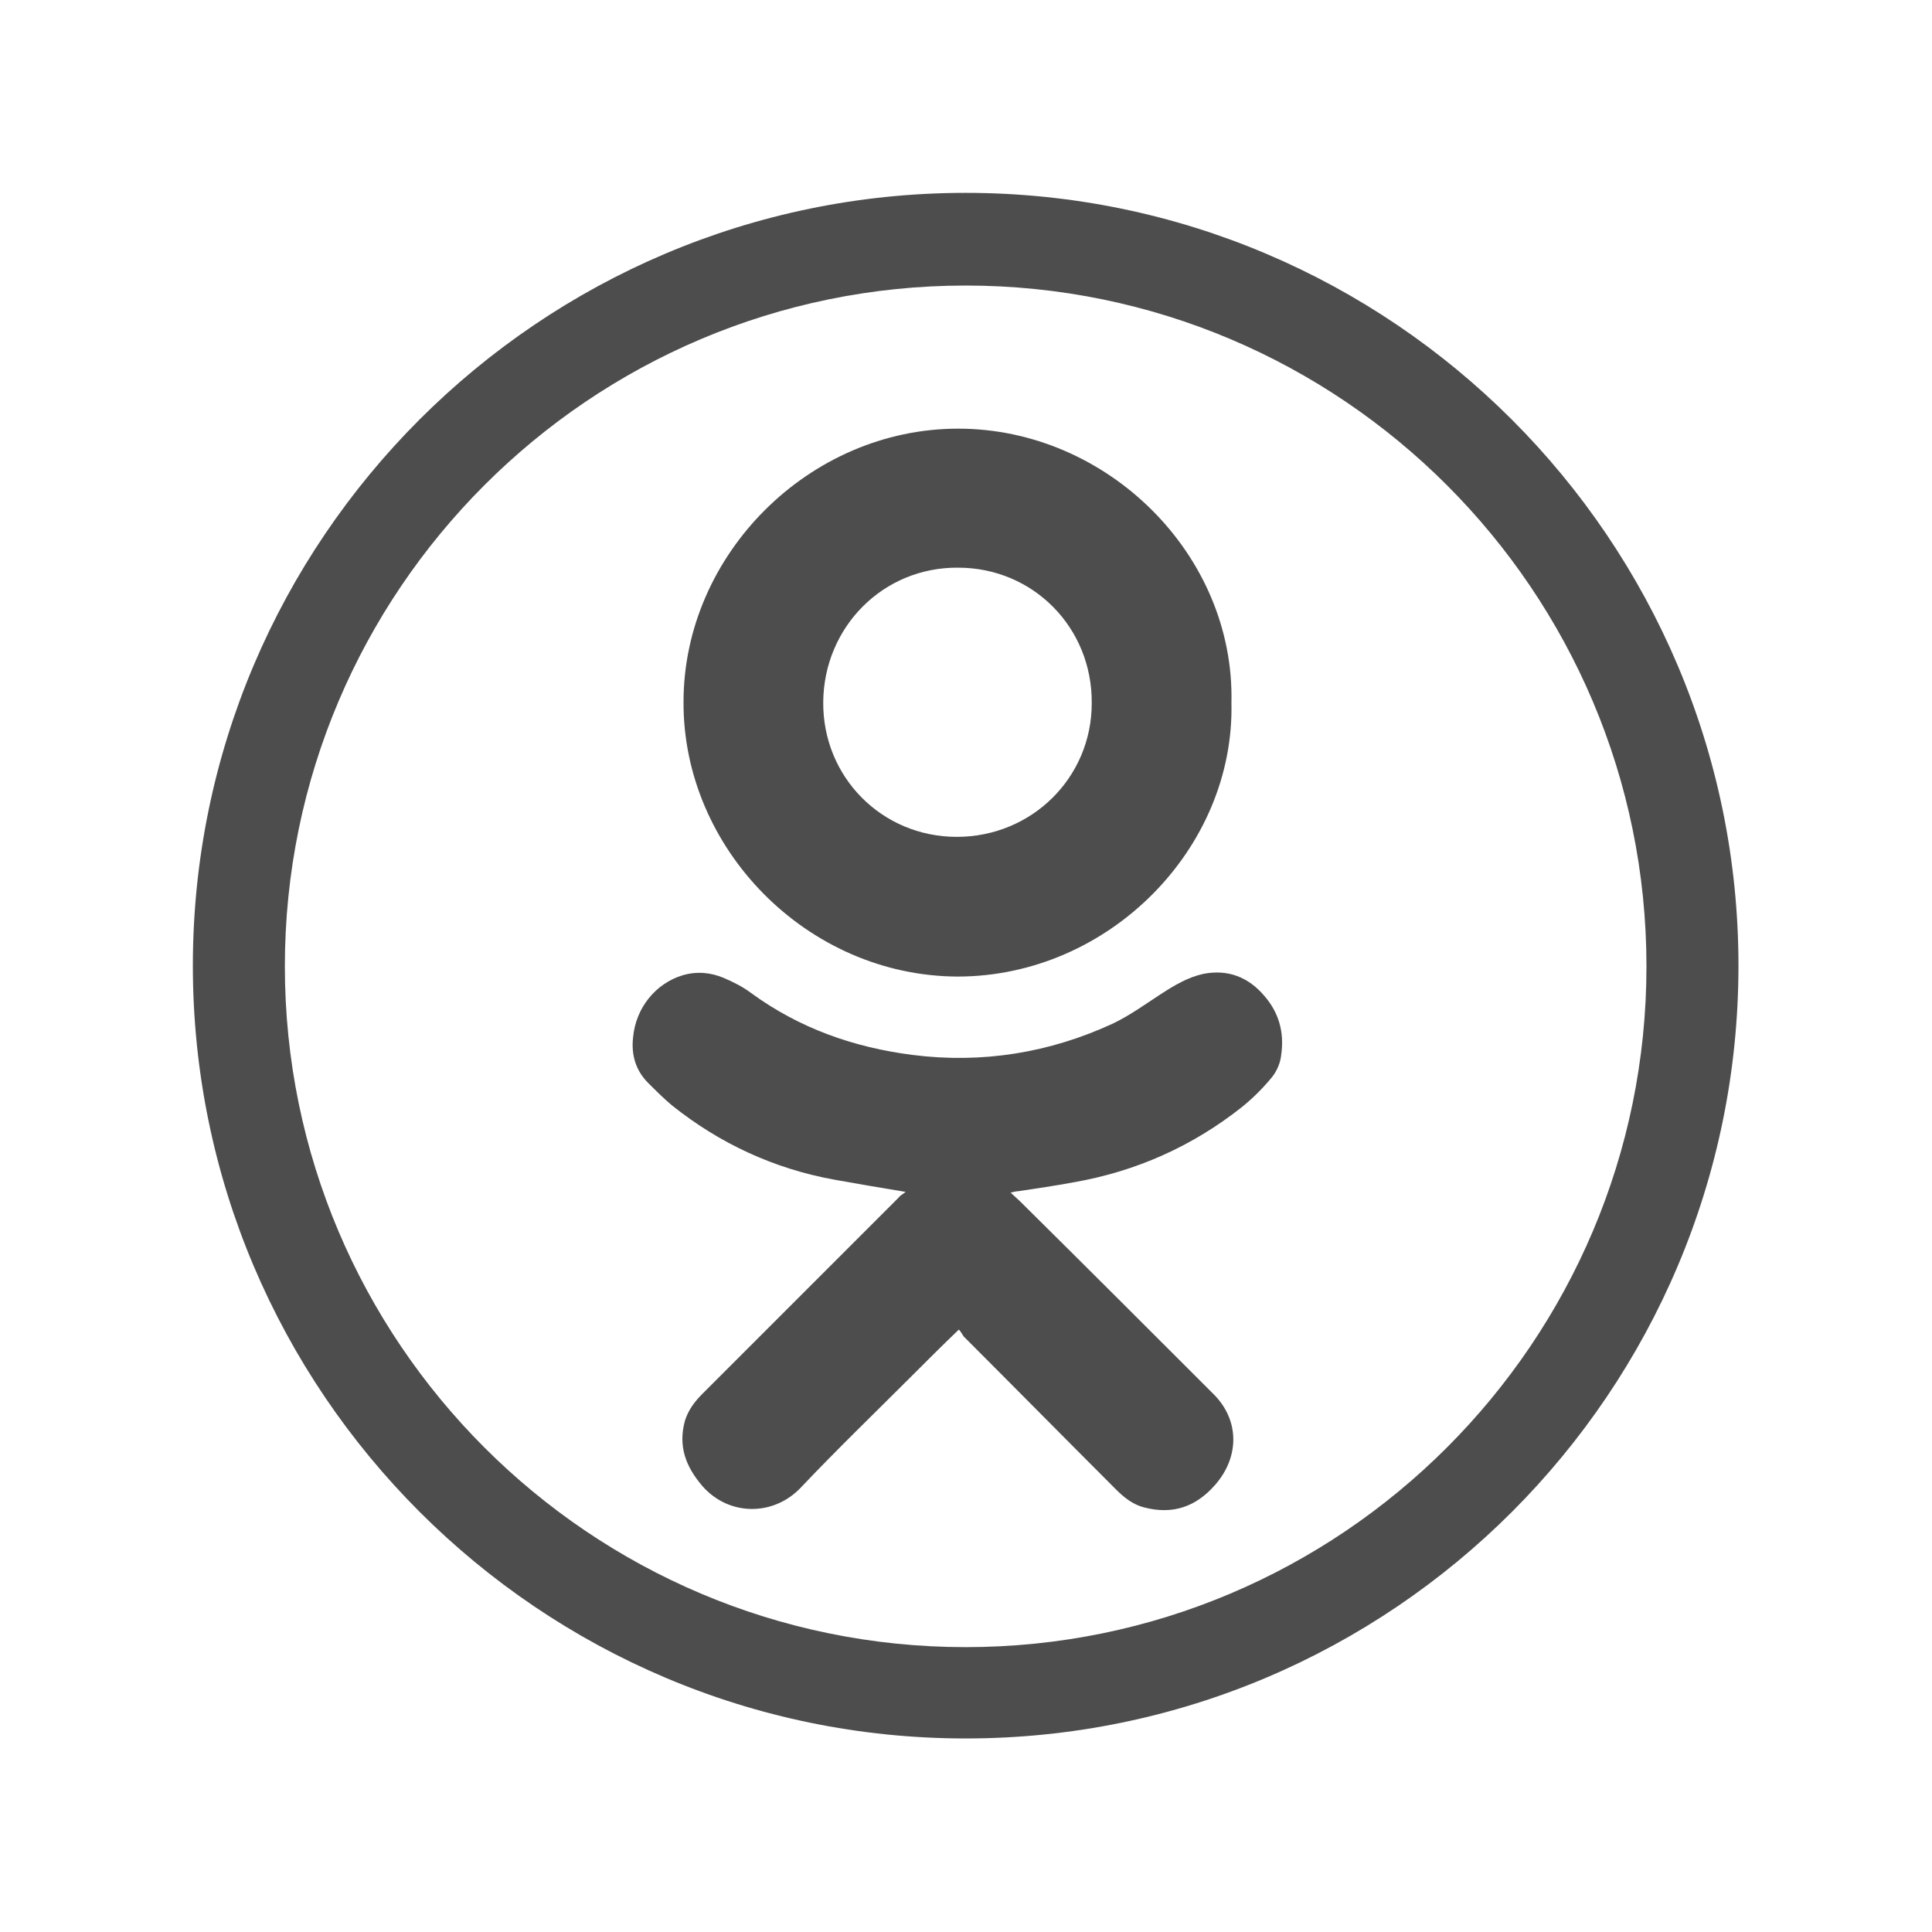 <?xml version="1.0" encoding="utf-8"?>
<!-- Generator: Adobe Illustrator 23.1.0, SVG Export Plug-In . SVG Version: 6.00 Build 0)  -->
<svg version="1.1" id="Слой_1" xmlns="http://www.w3.org/2000/svg" xmlns:xlink="http://www.w3.org/1999/xlink" x="0px" y="0px"
	 viewBox="0 0 283.5 283.5" style="enable-background:new 0 0 283.5 283.5;" xml:space="preserve">
<style type="text/css">
	.st0{fill:#4D4D4D;}
</style>
<g>
	<path class="st0" d="M185.5,146.1c-2.3-2.7-5.3-3.9-8.9-3.2c-2.3,0.5-4.3,1.7-6.3,3c-2.3,1.5-4.5,3.1-7,4.3
		c-9.3,4.3-19.2,5.9-29.4,4.6c-8.6-1.1-16.6-3.9-23.7-9.1c-1.2-0.9-2.6-1.6-4-2.2c-1.9-0.8-3.9-1-6-0.4c-4,1.2-6.9,4.8-7.3,9.1
		c-0.3,2.6,0.4,4.9,2.2,6.7c1.1,1.1,2.3,2.3,3.5,3.3c7,5.6,15,9.3,23.8,10.9c3.4,0.6,6.8,1.2,10.5,1.8c-0.5,0.4-0.8,0.5-1,0.8
		c-9.6,9.6-19.2,19.2-28.8,28.8c-1.2,1.2-2.1,2.4-2.6,4c-1,3.7,0.1,6.7,2.6,9.6c3.9,4.4,10.4,4.4,14.4,0.2
		c5.3-5.6,10.8-10.9,16.2-16.3c2.3-2.3,4.5-4.5,7-6.9c0.3,0.3,0.5,0.7,0.7,1c7.5,7.5,14.9,15,22.4,22.5c1.2,1.2,2.5,2.2,4.1,2.6
		c4.2,1.1,7.6-0.1,10.4-3.3c3.6-4.1,3.6-9.5-0.2-13.3c-9.5-9.5-18.9-18.9-28.4-28.3c-0.4-0.4-0.9-0.8-1.4-1.3
		c0.5-0.1,0.8-0.2,1.1-0.2c2.7-0.4,5.4-0.8,8.1-1.3c9.2-1.6,17.5-5.3,24.8-11.1c1.6-1.3,3.1-2.8,4.4-4.4c0.7-0.9,1.2-2.1,1.3-3.2
		C188.5,151.4,187.6,148.5,185.5,146.1z"/>
	<path class="st0" d="M140.5,143.3c22.2,0,40.7-18.8,40.2-40.2c0.5-21.7-18.2-40.2-40.1-40.2c-21.9,0-40.3,18.5-40.3,40.1
		C100.2,124.5,118.4,143.2,140.5,143.3z M140.6,83.3c11,0,19.7,8.8,19.6,19.9c0,10.9-8.8,19.6-19.8,19.6c-11,0-19.7-8.8-19.6-19.8
		C120.9,92,129.6,83.2,140.6,83.3z"/>
</g>
<path class="st0" d="M141.7,255.1c-62.5,0-113.4-50.9-113.4-113.4S79.2,28.3,141.7,28.3c62.5,0,113.4,50.9,113.4,113.4
	S204.3,255.1,141.7,255.1z M141.7,41.9c-55.1,0-99.9,44.8-99.9,99.9s44.8,99.9,99.9,99.9s99.9-44.8,99.9-99.9S196.8,41.9,141.7,41.9
	z"/>
</svg>
